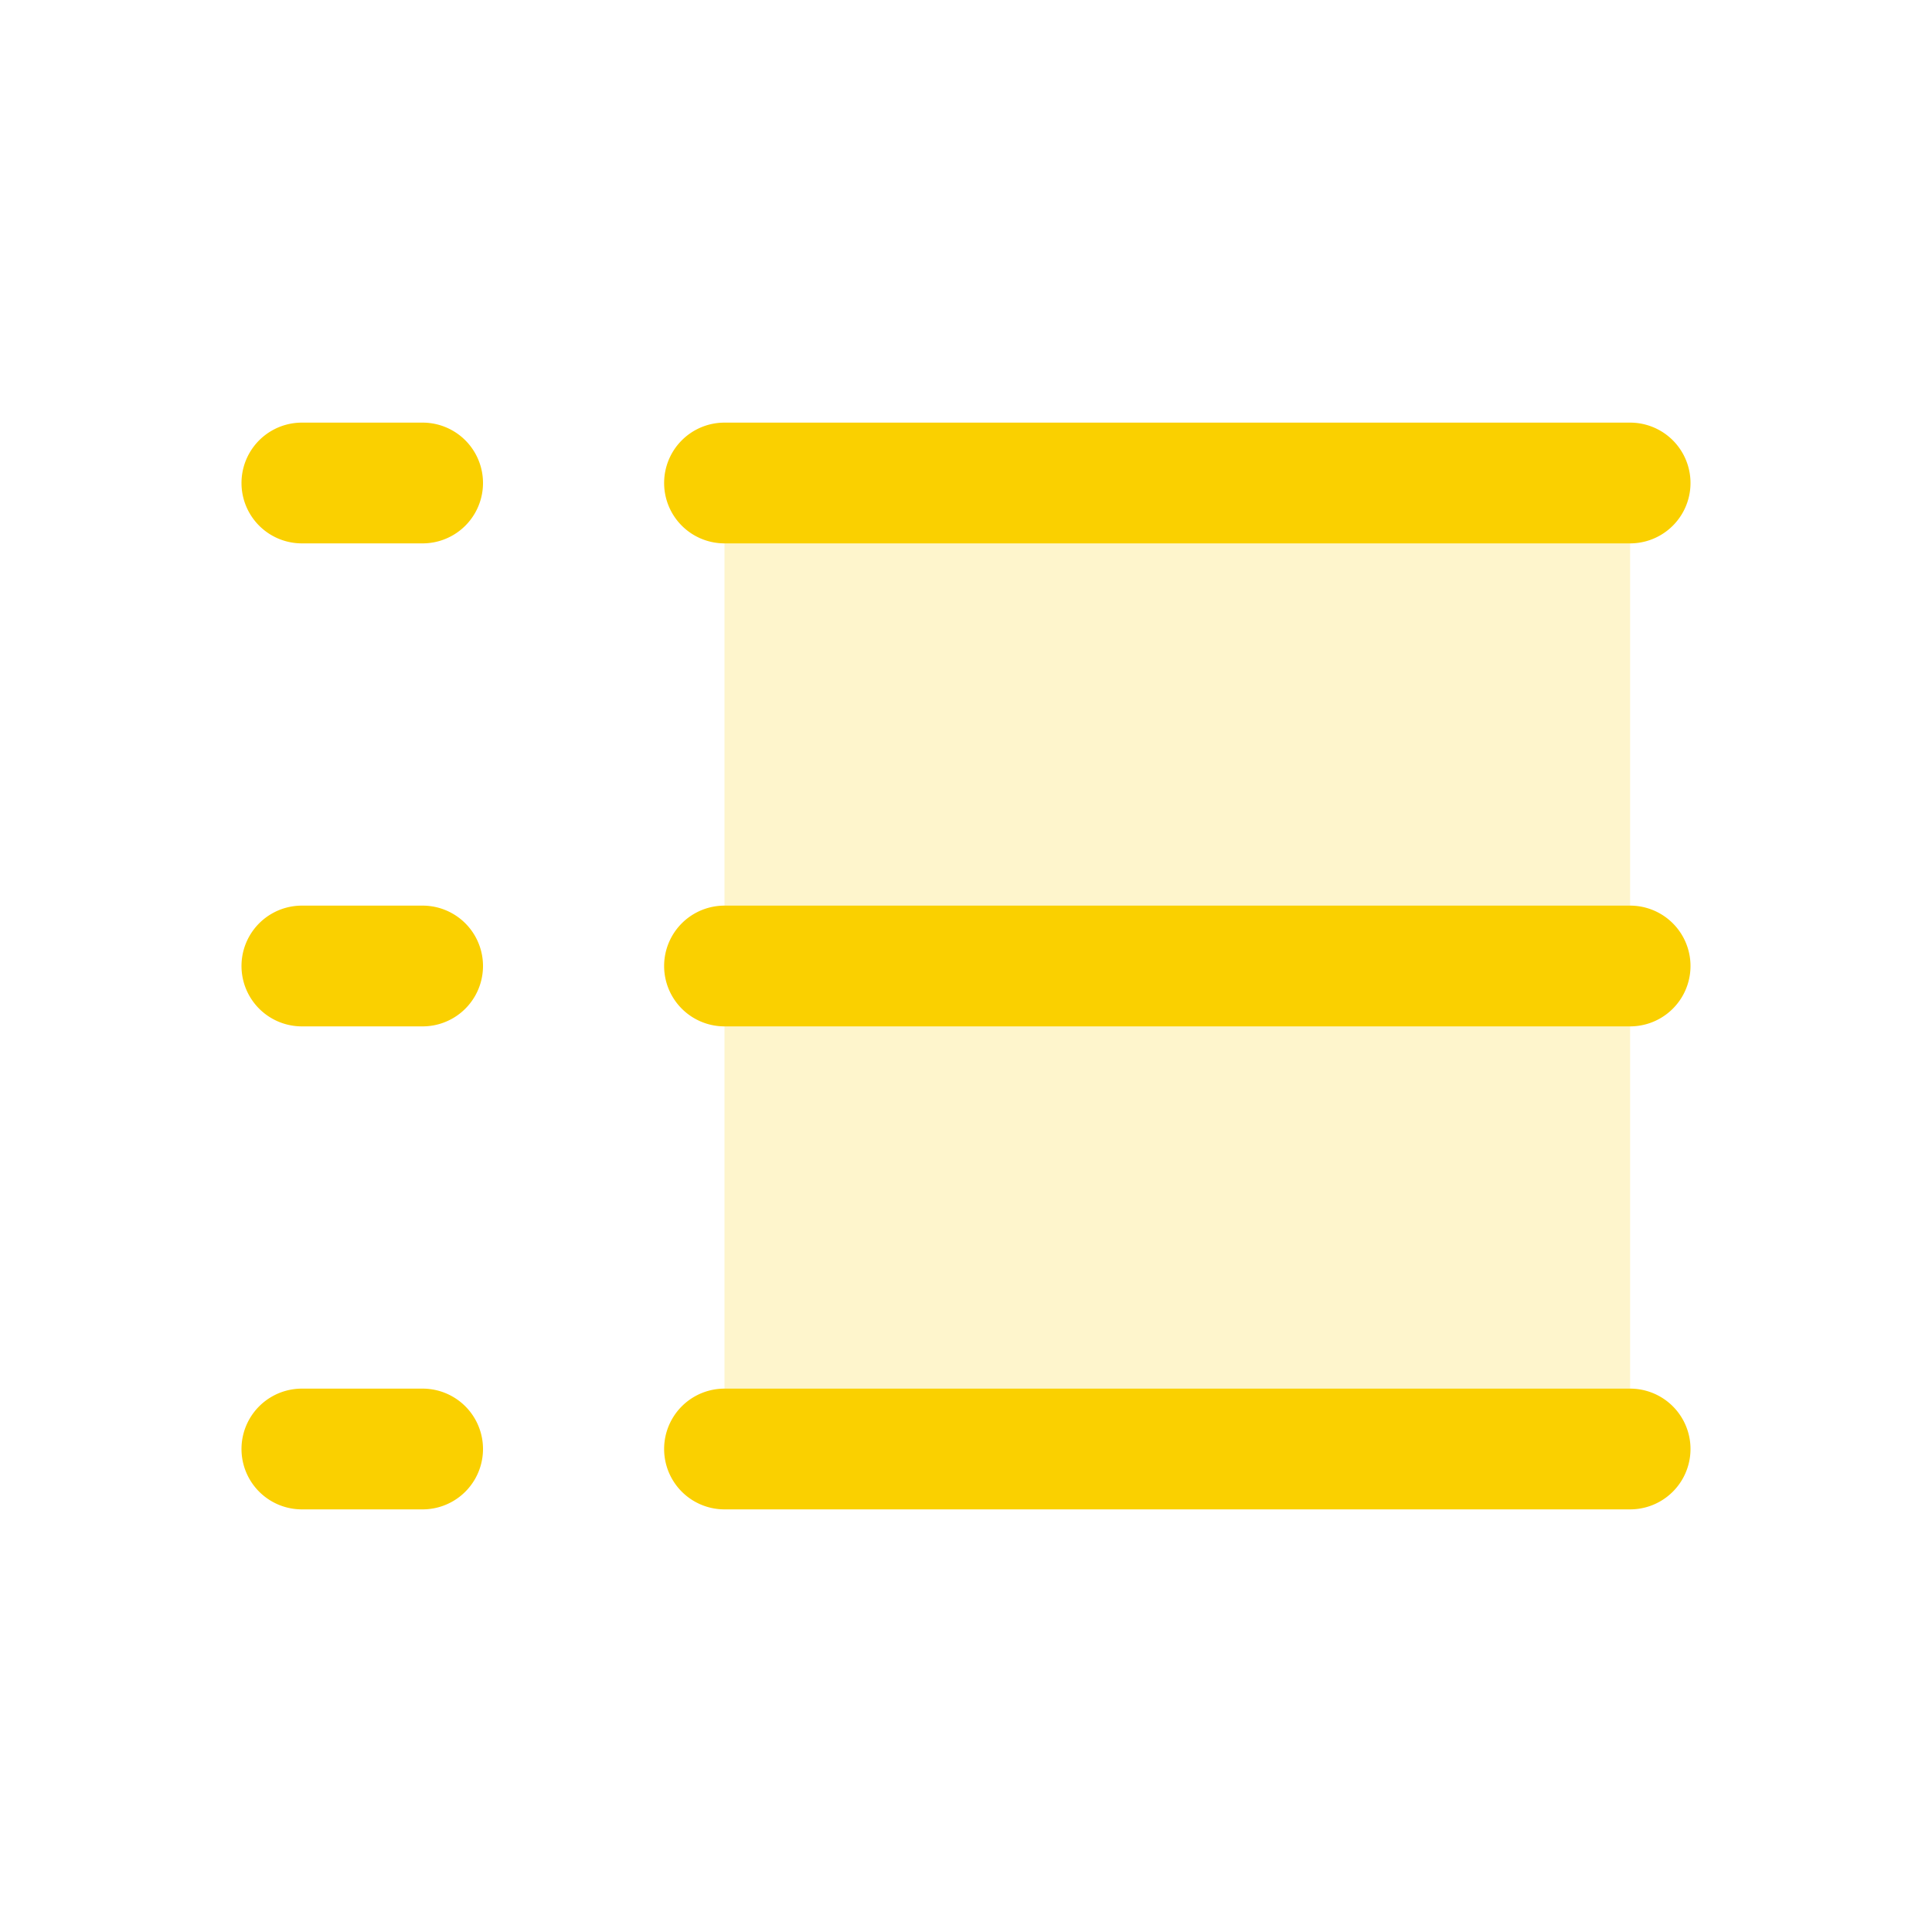 <svg xmlns="http://www.w3.org/2000/svg" viewBox="0 0 256 256" fill="#FAD000"><path d="M216,64V192H96V64Z" opacity="0.2"/><path d="M88,64a8,8,0,0,1,8-8H216a8,8,0,0,1,0,16H96A8,8,0,0,1,88,64Zm128,56H96a8,8,0,1,0,0,16H216a8,8,0,0,0,0-16Zm0,64H96a8,8,0,1,0,0,16H216a8,8,0,0,0,0-16ZM56,56H40a8,8,0,0,0,0,16H56a8,8,0,0,0,0-16Zm0,64H40a8,8,0,1,0,0,16H56a8,8,0,0,0,0-16Zm0,64H40a8,8,0,1,0,0,16H56a8,8,0,0,0,0-16Z"/></svg>